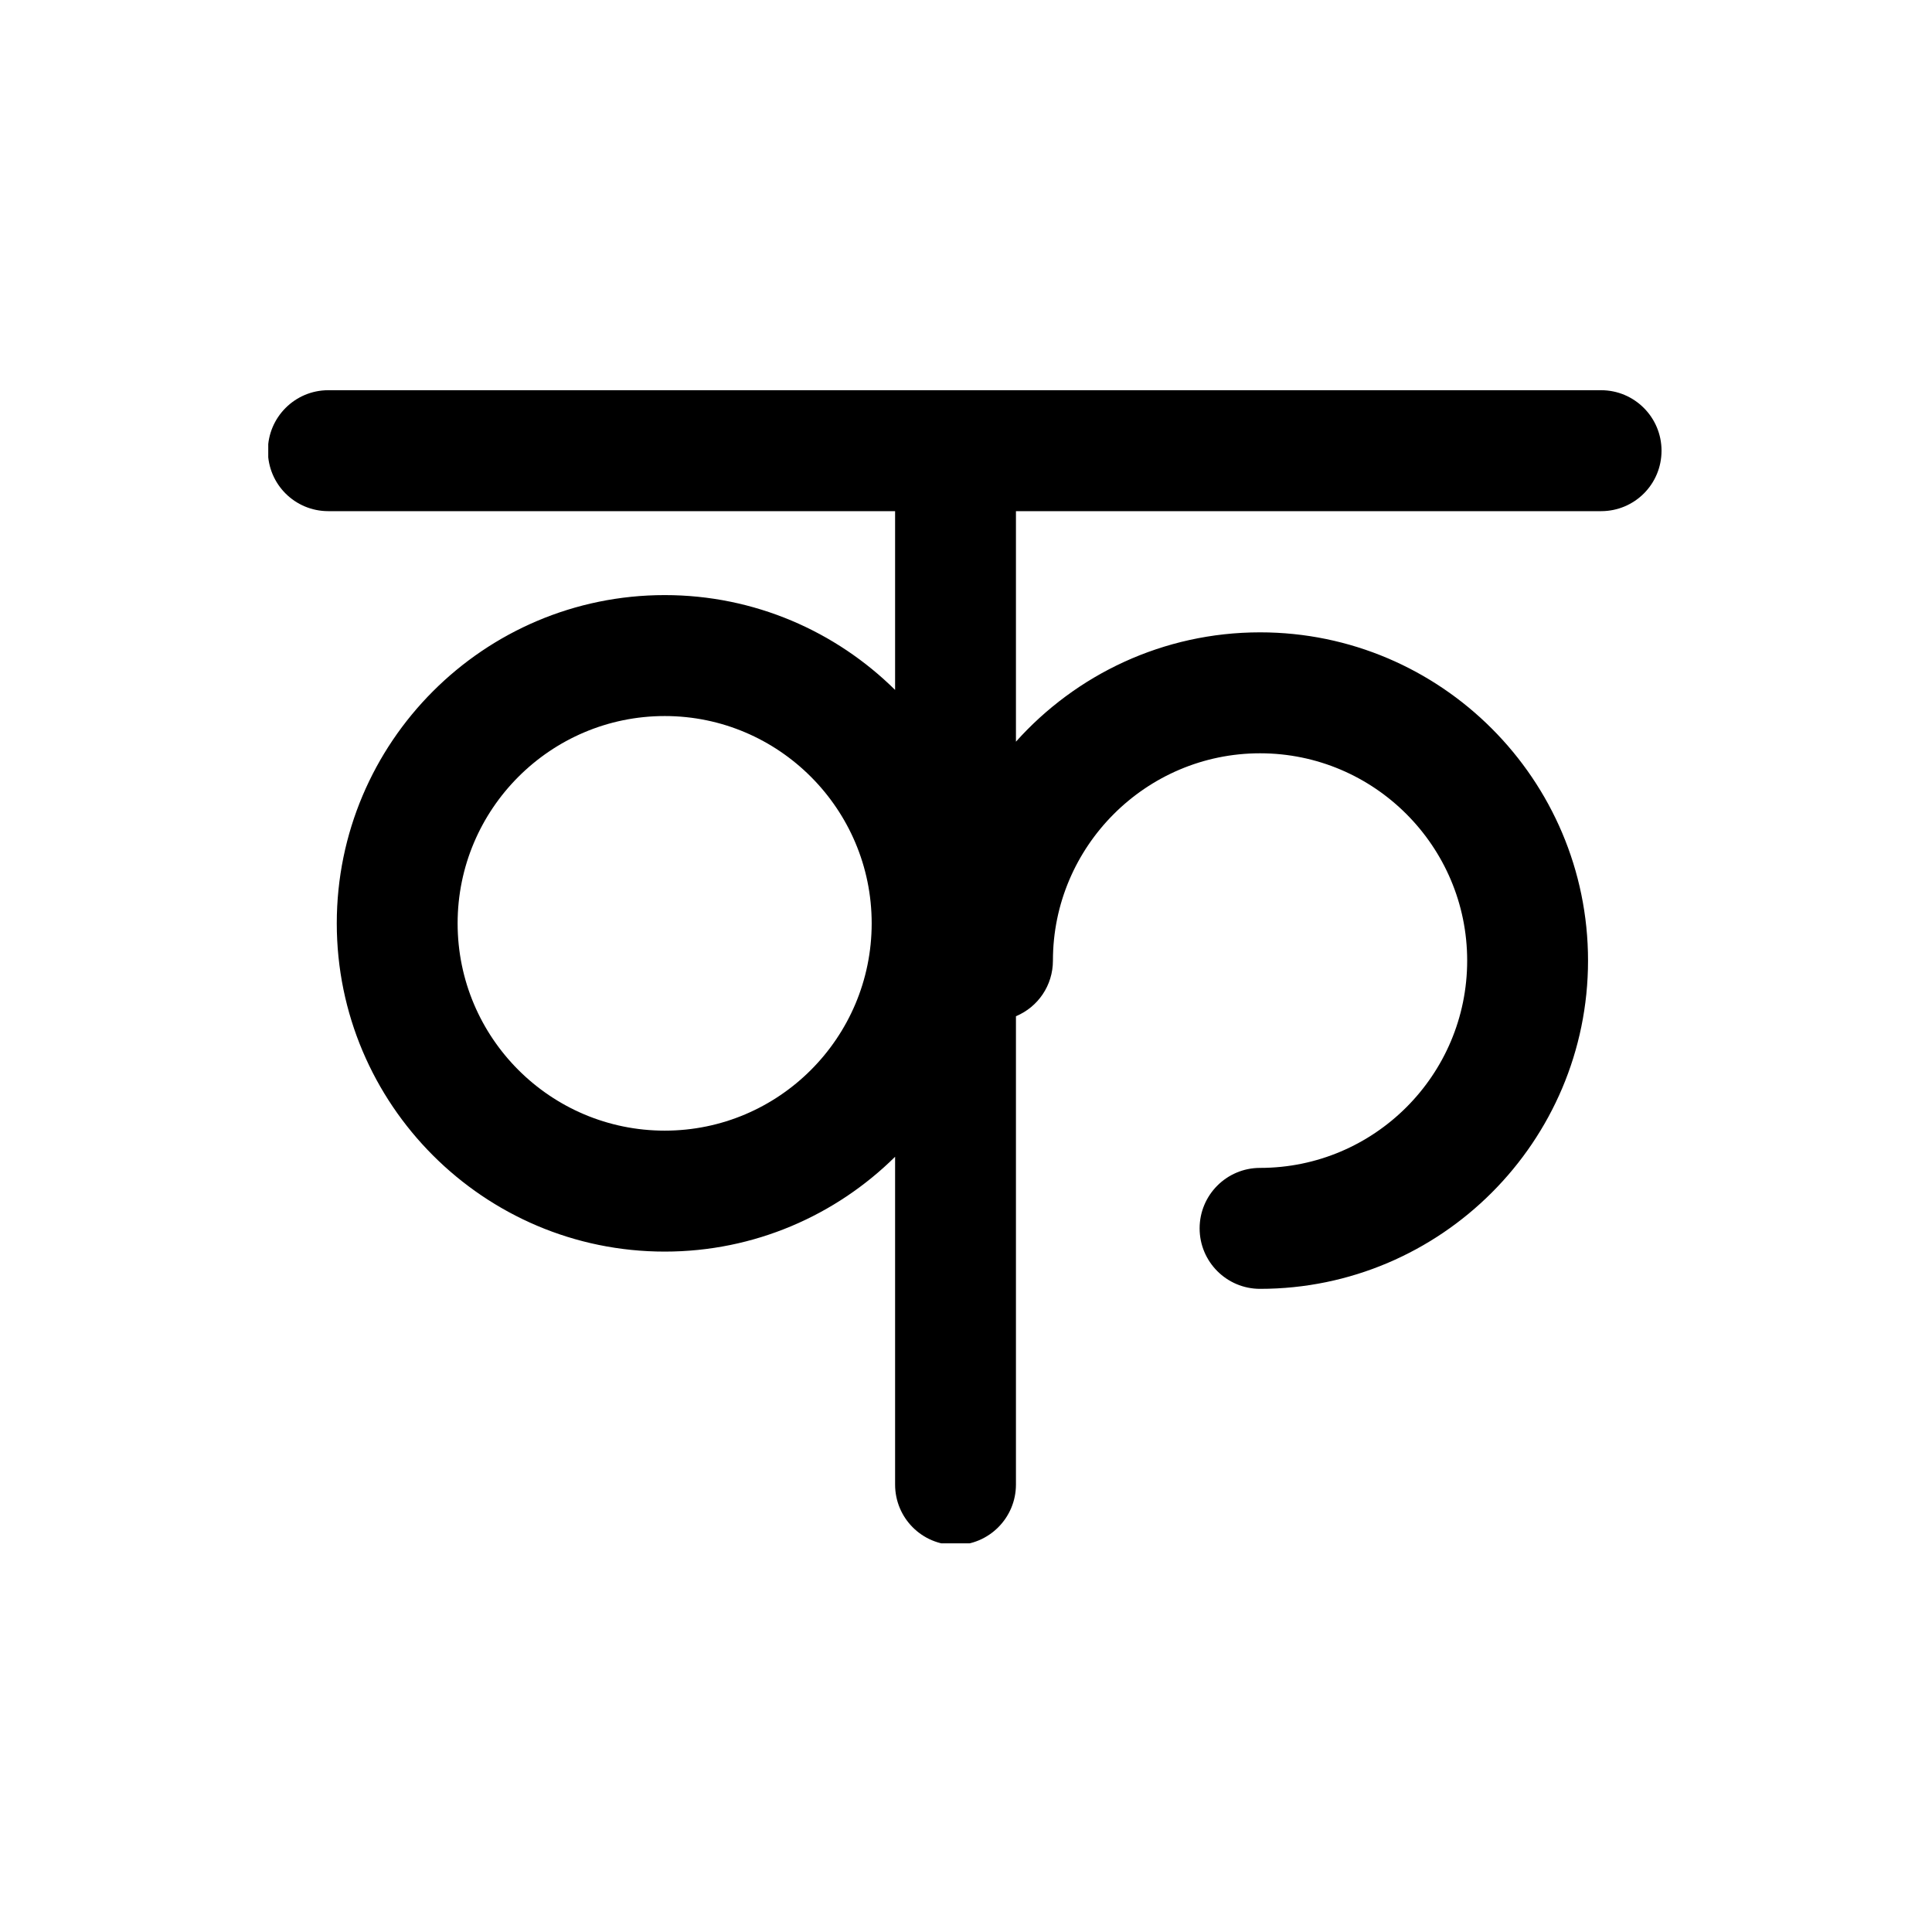 <svg xmlns="http://www.w3.org/2000/svg" xmlns:xlink="http://www.w3.org/1999/xlink" width="1080" zoomAndPan="magnify" viewBox="0 0 810 810" height="1080" preserveAspectRatio="xMidYMid meet" version="1.0"><defs><clipPath id="38bf0719bc"><path d="M 112.465 163.293 L 697 163.293 L 697 647.043 L 112.465 647.043 Z M 112.465 163.293 " clip-rule="nonzero"/></clipPath></defs><g clip-path="url(#38bf0719bc)"><path fill="#000000" d="M 671.27 163.598 L 137.648 163.598 C 123.664 163.598 112.312 174.957 112.312 188.953 C 112.312 203.047 123.664 214.305 137.648 214.305 L 375.273 214.305 L 375.273 289.25 C 350.449 264.707 316.297 249.496 278.703 249.496 C 202.805 249.496 141.195 311.258 141.195 387.117 C 141.195 462.977 202.805 524.738 278.703 524.738 C 316.297 524.738 350.449 509.523 375.273 484.98 L 375.273 622.398 C 375.273 636.395 386.523 647.754 400.609 647.754 C 414.594 647.754 425.941 636.395 425.941 622.398 L 425.941 426.059 C 435.164 422.207 441.445 413.18 441.445 402.734 C 441.445 354.867 480.457 315.82 528.277 315.82 C 576.211 315.82 615.121 354.867 615.121 402.734 C 615.121 450.703 576.211 489.648 528.277 489.648 C 514.293 489.648 502.945 501.004 502.945 515 C 502.945 528.996 514.293 540.355 528.277 540.355 C 604.074 540.355 665.789 478.594 665.789 402.734 C 665.789 326.875 604.086 265.113 528.289 265.113 C 487.652 265.113 451.07 282.863 425.941 310.953 L 425.941 214.305 L 671.27 214.305 C 685.254 214.305 696.605 203.047 696.605 188.953 C 696.605 174.957 685.254 163.598 671.27 163.598 Z M 278.703 474.027 C 230.781 474.027 191.859 435.086 191.859 387.117 C 191.859 339.25 230.781 300.203 278.703 300.203 C 326.531 300.203 365.457 339.25 365.457 387.117 C 365.445 435.086 326.531 474.027 278.703 474.027 Z M 278.703 474.027 " fill-opacity="1" fill-rule="nonzero"/></g></svg>